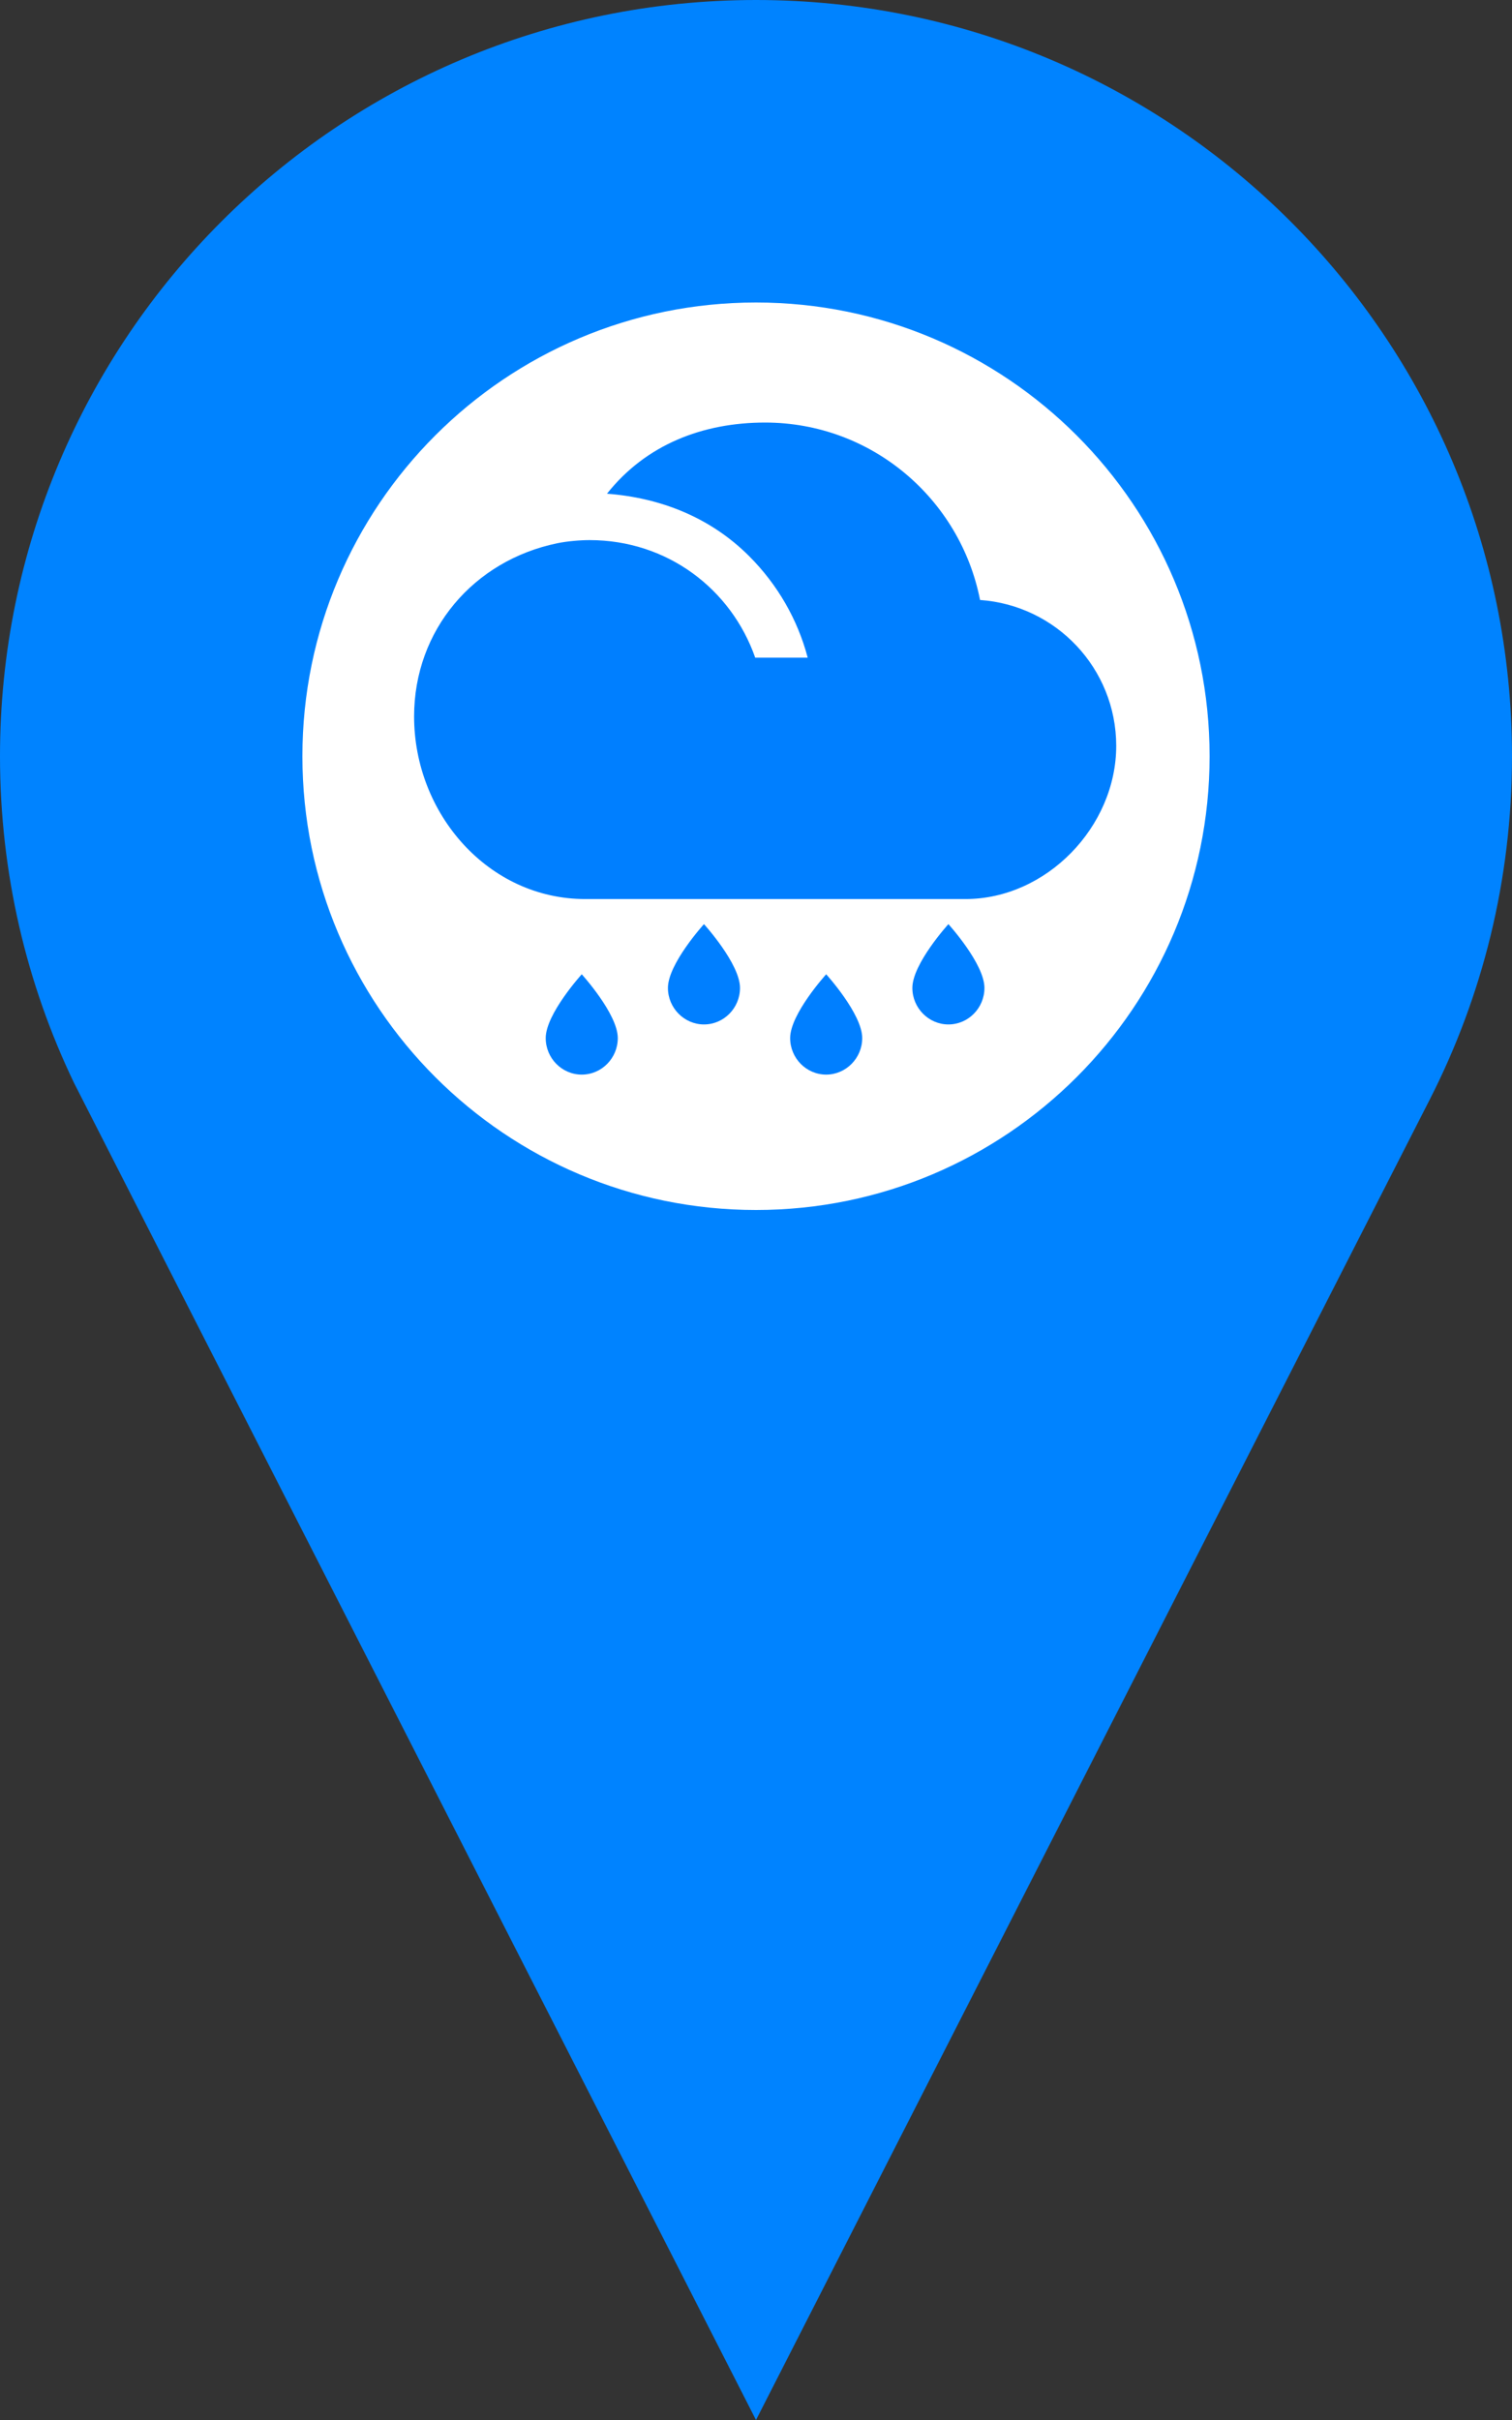 <?xml version="1.0" encoding="UTF-8" standalone="no"?><svg   xmlns:dc="http://purl.org/dc/elements/1.1/"   xmlns:cc="http://creativecommons.org/ns#"   xmlns:rdf="http://www.w3.org/1999/02/22-rdf-syntax-ns#"   xmlns:svg="http://www.w3.org/2000/svg"   xmlns="http://www.w3.org/2000/svg"   xml:space="preserve"   viewBox="0 0 320 512"   height="512"   width="320"   y="0px"   x="0px"   id="Capa_1"   version="1.1"><rect x="0" y="0" width="320" height="512" fill="#333333" stroke="none"/><defs   id="defs3793">	</defs><ellipse   ry="104.7"   rx="113.137"   cy="155.714"   cx="159.926"   id="path4618"   style="fill:#ffffff;fill-opacity:1;stroke:none;stroke-opacity:1" /><path   style="fill:#0083ff;fill-opacity:1;stroke:none;stroke-opacity:1"   d="M 160,0 C 71.641,0 0,71.625 0,160 0,184.75 5.625,208.219 15.672,229.125 16.234,230.313 160,512 160,512 L 302.594,232.625 C 313.719,210.844 320,186.156 320,160 320,71.625 248.375,0 160,0 Z m 0,256 c -53.016,0 -96,-43 -96,-96 0,-53 42.984,-96 96,-96 53,0 96,43 96,96 0,53 -43,96 -96,96 z"   id="path3756" /><g   id="g3760"></g><g   id="g3762"></g><g   id="g3764"></g><g   id="g3766"></g><g   id="g3768"></g><g   id="g3770"></g><g   id="g3772"></g><g   id="g3774"></g><g   id="g3776"></g><g   id="g3778"></g><g   id="g3780"></g><g   id="g3782"></g><g   id="g3784"></g><g   id="g3786"></g><g   id="g3788"></g><path   style="fill:#007fff;fill-opacity:1;stroke:none;stroke-width:0.332;stroke-opacity:1"   id="path2"   d="m 123.122,206.13 c 0,0 -7.627,8.39 -7.627,13.497 0,4.245 3.416,7.727 7.627,7.727 4.212,0 7.627,-3.482 7.627,-7.727 0,-5.107 -7.627,-13.497 -7.627,-13.497 z m 25.866,-10.612 c 0,0 -7.627,8.39 -7.627,13.497 0,4.245 3.449,7.727 7.627,7.727 4.212,0 7.627,-3.482 7.627,-7.727 0,-5.107 -7.627,-13.497 -7.627,-13.497 z m 25.866,10.612 c 0,0 -7.627,8.39 -7.627,13.497 0,4.245 3.416,7.727 7.627,7.727 4.178,0 7.627,-3.482 7.627,-7.727 0,-5.107 -7.627,-13.497 -7.627,-13.497 z m 25.866,-10.612 c 0,0 -7.627,8.39 -7.627,13.497 0,4.245 3.449,7.727 7.627,7.727 4.212,0 7.627,-3.482 7.627,-7.727 0,-5.107 -7.627,-13.497 -7.627,-13.497 z m 6.699,-68.579 c -4.212,-21.423 -22.981,-37.539 -45.498,-37.539 -13.165,0 -25.203,4.643 -33.46,15.055 11.374,0.862 21.92,5.041 30.078,13.198 6.035,6.035 10.28,13.431 12.403,21.489 h -11.109 c -5.074,-14.492 -18.571,-24.871 -35.052,-24.871 -1.99,0 -4.742,0.232 -6.831,0.663 -17.708,3.648 -30.31,18.372 -30.31,36.644 0,20.593 15.719,38.634 36.213,38.634 h 80.484 c 17.078,0 31.902,-15.254 31.902,-32.432 -0.033,-16.382 -12.734,-29.713 -28.818,-30.841 z" /></svg>